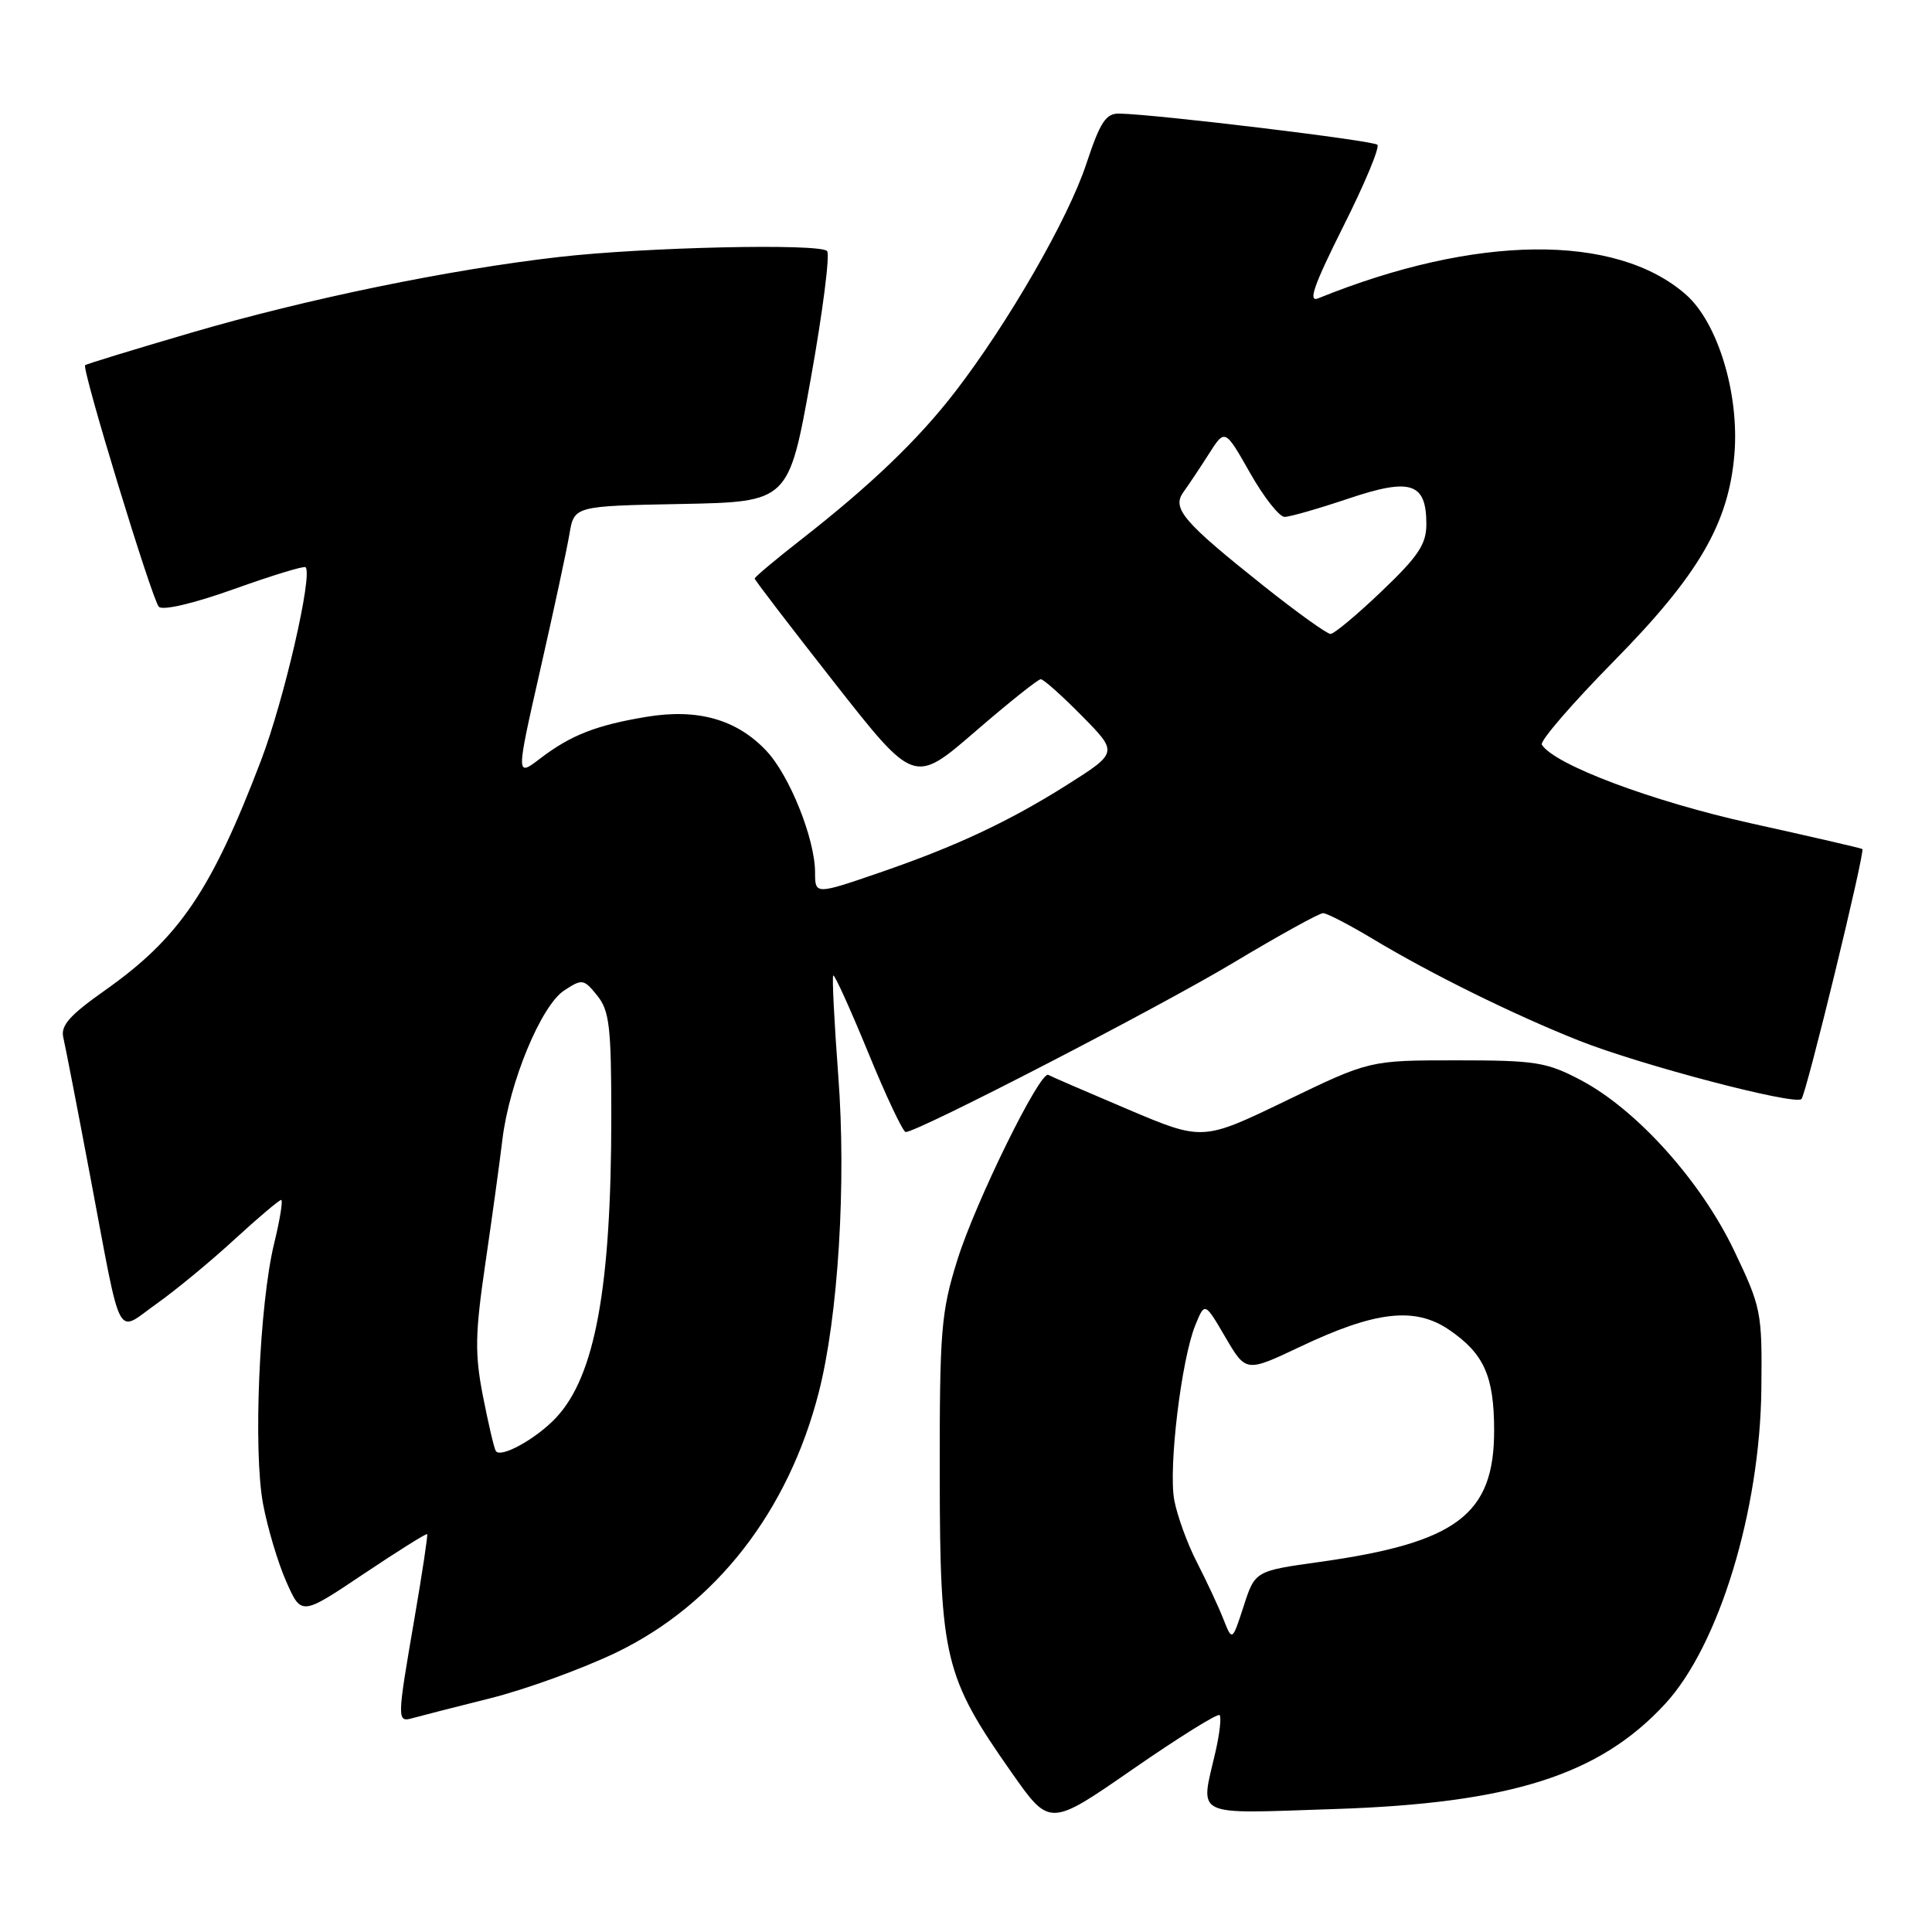 <?xml version="1.0" encoding="UTF-8" standalone="no"?>
<!DOCTYPE svg PUBLIC "-//W3C//DTD SVG 1.1//EN" "http://www.w3.org/Graphics/SVG/1.1/DTD/svg11.dtd" >
<svg xmlns="http://www.w3.org/2000/svg" xmlns:xlink="http://www.w3.org/1999/xlink" version="1.1" viewBox="0 0 256 256">
 <g >
 <path fill="currentColor"
d=" M 161.60 227.26 C 161.86 227.52 161.61 229.71 161.06 232.12 C 159.03 240.91 157.83 240.33 176.75 239.71 C 200.19 238.95 211.93 235.22 220.65 225.76 C 227.77 218.04 233.22 200.16 233.39 184.00 C 233.50 173.84 233.38 173.25 229.78 165.71 C 225.38 156.50 216.89 147.05 209.50 143.14 C 204.93 140.73 203.51 140.50 192.99 140.50 C 181.48 140.50 181.48 140.50 170.41 145.85 C 159.35 151.19 159.35 151.19 149.42 146.98 C 143.97 144.67 139.23 142.62 138.91 142.43 C 137.84 141.80 129.22 159.33 126.84 167.00 C 124.70 173.87 124.50 176.26 124.52 195.50 C 124.55 219.75 125.14 222.19 134.07 234.91 C 139.09 242.06 139.09 242.06 150.11 234.42 C 156.17 230.23 161.34 227.00 161.60 227.26 Z  M 65.00 225.02 C 69.67 223.85 77.17 221.12 81.65 218.97 C 94.84 212.61 104.45 200.27 108.49 184.50 C 111.07 174.44 112.16 156.76 111.07 142.47 C 110.54 135.37 110.24 129.43 110.41 129.26 C 110.58 129.08 112.66 133.68 115.04 139.47 C 117.41 145.26 119.65 150.00 120.01 150.00 C 121.61 150.00 153.49 133.53 163.44 127.56 C 169.46 123.95 174.80 121.00 175.31 121.00 C 175.82 121.00 178.77 122.53 181.87 124.39 C 189.60 129.04 200.54 134.44 209.23 137.89 C 217.37 141.12 237.84 146.49 238.70 145.63 C 239.34 144.99 247.17 112.81 246.77 112.50 C 246.62 112.39 239.97 110.85 232.00 109.09 C 218.88 106.18 205.94 101.32 204.30 98.67 C 204.01 98.21 208.32 93.22 213.87 87.58 C 225.08 76.19 229.06 69.36 229.82 60.18 C 230.48 52.17 227.62 42.75 223.39 39.03 C 214.10 30.88 195.53 31.07 174.67 39.53 C 173.28 40.10 174.08 37.82 177.98 30.03 C 180.81 24.40 182.85 19.52 182.51 19.18 C 181.95 18.62 153.27 15.15 148.33 15.05 C 146.53 15.01 145.79 16.14 143.93 21.75 C 141.54 28.99 133.59 42.79 126.58 51.89 C 121.70 58.23 115.40 64.27 106.25 71.42 C 102.81 74.10 100.00 76.46 100.00 76.66 C 100.00 76.86 104.76 83.07 110.57 90.47 C 121.13 103.92 121.13 103.92 129.19 96.96 C 133.62 93.13 137.54 90.00 137.91 90.00 C 138.27 90.00 140.73 92.19 143.36 94.86 C 148.15 99.72 148.15 99.72 141.37 104.01 C 133.67 108.87 126.62 112.17 116.57 115.62 C 108.05 118.55 108.00 118.55 108.00 115.61 C 108.00 111.18 104.63 102.75 101.54 99.48 C 97.63 95.33 92.46 93.86 85.69 94.98 C 79.04 96.08 75.65 97.40 71.61 100.48 C 68.36 102.97 68.36 102.97 71.59 88.73 C 73.37 80.90 75.11 72.82 75.45 70.78 C 76.08 67.05 76.08 67.05 90.29 66.78 C 104.50 66.50 104.50 66.50 107.42 50.25 C 109.02 41.32 110.00 33.67 109.59 33.26 C 108.56 32.23 85.46 32.74 74.00 34.06 C 59.51 35.72 40.66 39.60 25.36 44.08 C 17.77 46.30 11.43 48.24 11.28 48.39 C 10.81 48.86 20.14 79.45 21.05 80.40 C 21.55 80.93 25.66 79.97 31.02 78.05 C 36.03 76.26 40.29 74.95 40.49 75.16 C 41.47 76.14 37.64 92.76 34.59 100.76 C 27.99 118.05 23.76 124.28 13.86 131.26 C 9.21 134.54 8.01 135.91 8.39 137.48 C 8.65 138.59 10.27 146.93 11.98 156.00 C 16.21 178.41 15.28 176.63 20.74 172.76 C 23.27 170.97 27.91 167.14 31.05 164.25 C 34.20 161.36 36.99 159.00 37.25 159.00 C 37.52 159.00 37.10 161.59 36.33 164.75 C 34.36 172.80 33.53 192.25 34.86 199.30 C 35.46 202.49 36.84 207.12 37.94 209.59 C 39.93 214.09 39.93 214.09 48.16 208.57 C 52.69 205.54 56.48 203.16 56.60 203.28 C 56.71 203.40 55.95 208.45 54.91 214.50 C 52.58 228.06 52.57 228.26 54.75 227.64 C 55.71 227.37 60.33 226.19 65.00 225.02 Z  M 162.09 214.50 C 161.44 212.85 159.86 209.47 158.59 207.00 C 157.32 204.53 155.97 200.81 155.59 198.74 C 154.81 194.45 156.54 180.12 158.39 175.58 C 159.64 172.52 159.64 172.52 162.37 177.19 C 165.10 181.85 165.10 181.85 172.30 178.44 C 182.24 173.72 187.48 173.13 191.99 176.19 C 196.63 179.35 197.97 182.32 197.98 189.50 C 198.00 200.68 193.07 204.41 174.90 206.96 C 166.30 208.16 166.30 208.16 164.79 212.83 C 163.27 217.50 163.27 217.50 162.09 214.50 Z  M 65.69 192.25 C 65.45 191.84 64.69 188.54 63.98 184.93 C 62.90 179.36 62.95 176.71 64.31 167.43 C 65.19 161.42 66.21 154.03 66.57 151.00 C 67.49 143.41 71.70 133.24 74.76 131.24 C 77.14 129.68 77.35 129.71 79.13 131.91 C 80.75 133.92 81.00 136.03 81.00 147.89 C 81.00 170.58 78.86 182.31 73.70 187.83 C 71.06 190.66 66.28 193.29 65.69 192.25 Z  M 167.47 77.66 C 156.75 69.13 155.24 67.36 156.82 65.19 C 157.49 64.26 159.01 61.99 160.18 60.15 C 162.31 56.80 162.31 56.80 165.63 62.65 C 167.45 65.87 169.52 68.50 170.22 68.49 C 170.92 68.49 174.73 67.39 178.69 66.06 C 186.96 63.28 189.00 63.96 189.00 69.47 C 189.00 72.11 187.92 73.73 183.07 78.35 C 179.82 81.46 176.77 84.00 176.30 84.00 C 175.83 84.00 171.86 81.15 167.47 77.66 Z "/>
</g>
</svg>